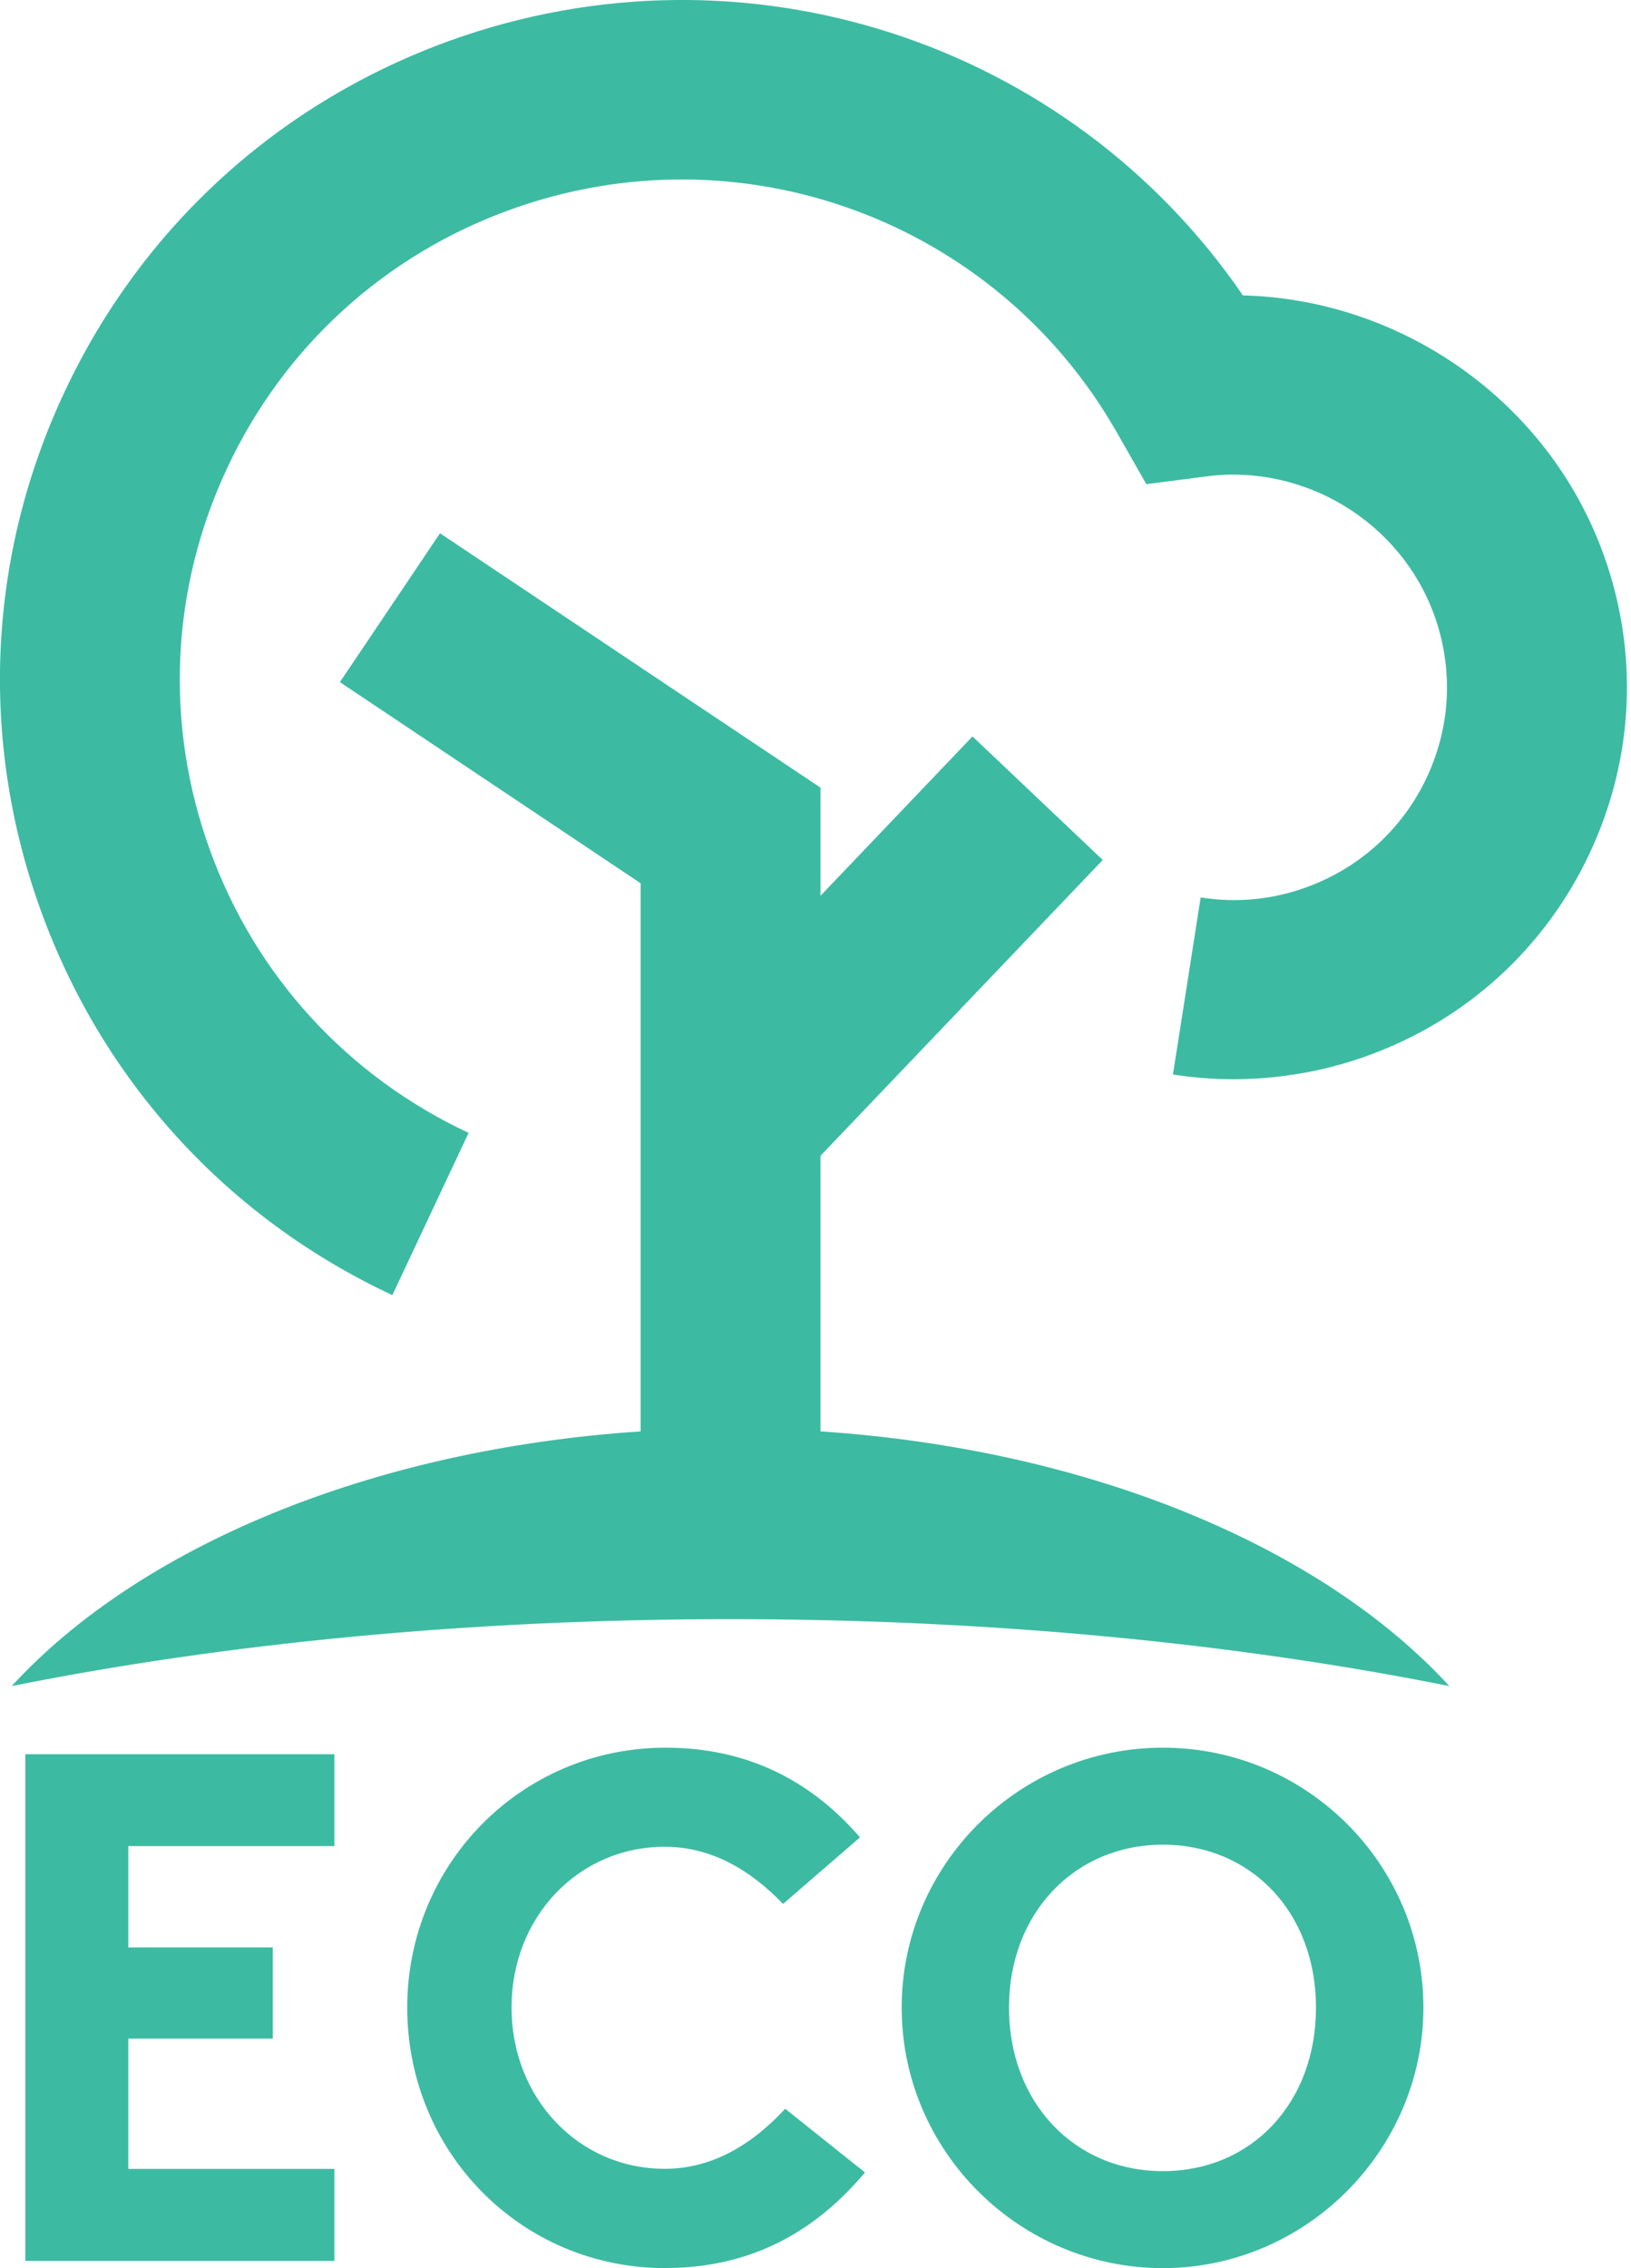 <svg width="105" height="146" viewBox="0 0 105 146" fill="none" xmlns="http://www.w3.org/2000/svg">
<g clip-path="url(#clip0_415_2443)">
<path d="M93.297 108.533C79.665 105.8 63.878 104.226 47.027 104.226C30.176 104.226 14.388 105.8 0.756 108.533C8.935 99.606 23.823 93.292 41.245 92.139V56.858L21.882 43.909L28.327 34.327L52.822 50.7V57.662L62.607 47.404L70.993 55.356L52.822 74.398V92.139C70.244 93.299 85.118 99.606 93.305 108.533H93.297ZM103.218 35.651C99.657 25.827 90.257 19.277 80.015 19.014C68.817 2.669 47.919 -4.208 28.962 2.619C17.942 6.599 9.142 14.615 4.167 25.2C-0.807 35.779 -1.35 47.653 2.64 58.645C6.623 69.629 14.652 78.413 25.258 83.368L30.168 72.925C22.367 69.273 16.444 62.809 13.517 54.722C10.584 46.635 10.983 37.886 14.638 30.098C18.299 22.303 24.787 16.401 32.888 13.483C47.69 8.151 64.085 14.166 71.879 27.799L73.798 31.166L77.645 30.668C83.969 29.835 90.15 33.586 92.327 39.58C93.576 43.026 93.404 46.742 91.849 50.052C90.293 53.362 87.531 55.875 84.083 57.121C81.885 57.918 79.601 58.132 77.296 57.769L75.511 69.166C79.701 69.821 84.026 69.408 88.023 67.963C94.382 65.671 99.464 61.044 102.333 54.936C105.202 48.835 105.516 41.986 103.218 35.644V35.651Z" fill="#3CBBA2"/>
<path d="M1.63 145.537V112.919H21.529V118.835H8.261V125.355H17.561V131.228H8.261V139.614H21.529V145.53H1.63V145.537Z" fill="#3CBBA2"/>
<path d="M42.845 146C33.503 146 26.216 138.496 26.216 129.228C26.216 119.959 33.603 112.499 42.845 112.499C48.084 112.499 52.188 114.599 55.364 118.272L50.411 122.557C48.355 120.415 45.829 118.877 42.795 118.877C37.236 118.877 32.932 123.397 32.932 129.221C32.932 135.044 37.228 139.607 42.795 139.607C45.872 139.607 48.448 138.02 50.547 135.741L55.685 139.842C52.552 143.572 48.448 145.993 42.838 145.993L42.845 146Z" fill="#3CBBA2"/>
<path d="M58.048 129.228C58.048 120.044 65.571 112.499 74.864 112.499C84.156 112.499 91.636 120.044 91.636 129.228C91.636 138.411 84.07 146 74.864 146C65.656 146 58.048 138.496 58.048 129.228ZM84.72 129.228C84.72 123.077 80.516 118.742 74.864 118.742C69.211 118.742 64.957 123.12 64.957 129.228C64.957 135.336 69.161 139.757 74.864 139.757C80.566 139.757 84.72 135.378 84.72 129.228Z" fill="#3CBBA2"/>
</g>
<defs>
<clipPath id="clip0_415_2443">
<rect width="104.739" height="146" fill="white"/>
</clipPath>
</defs>
</svg>
